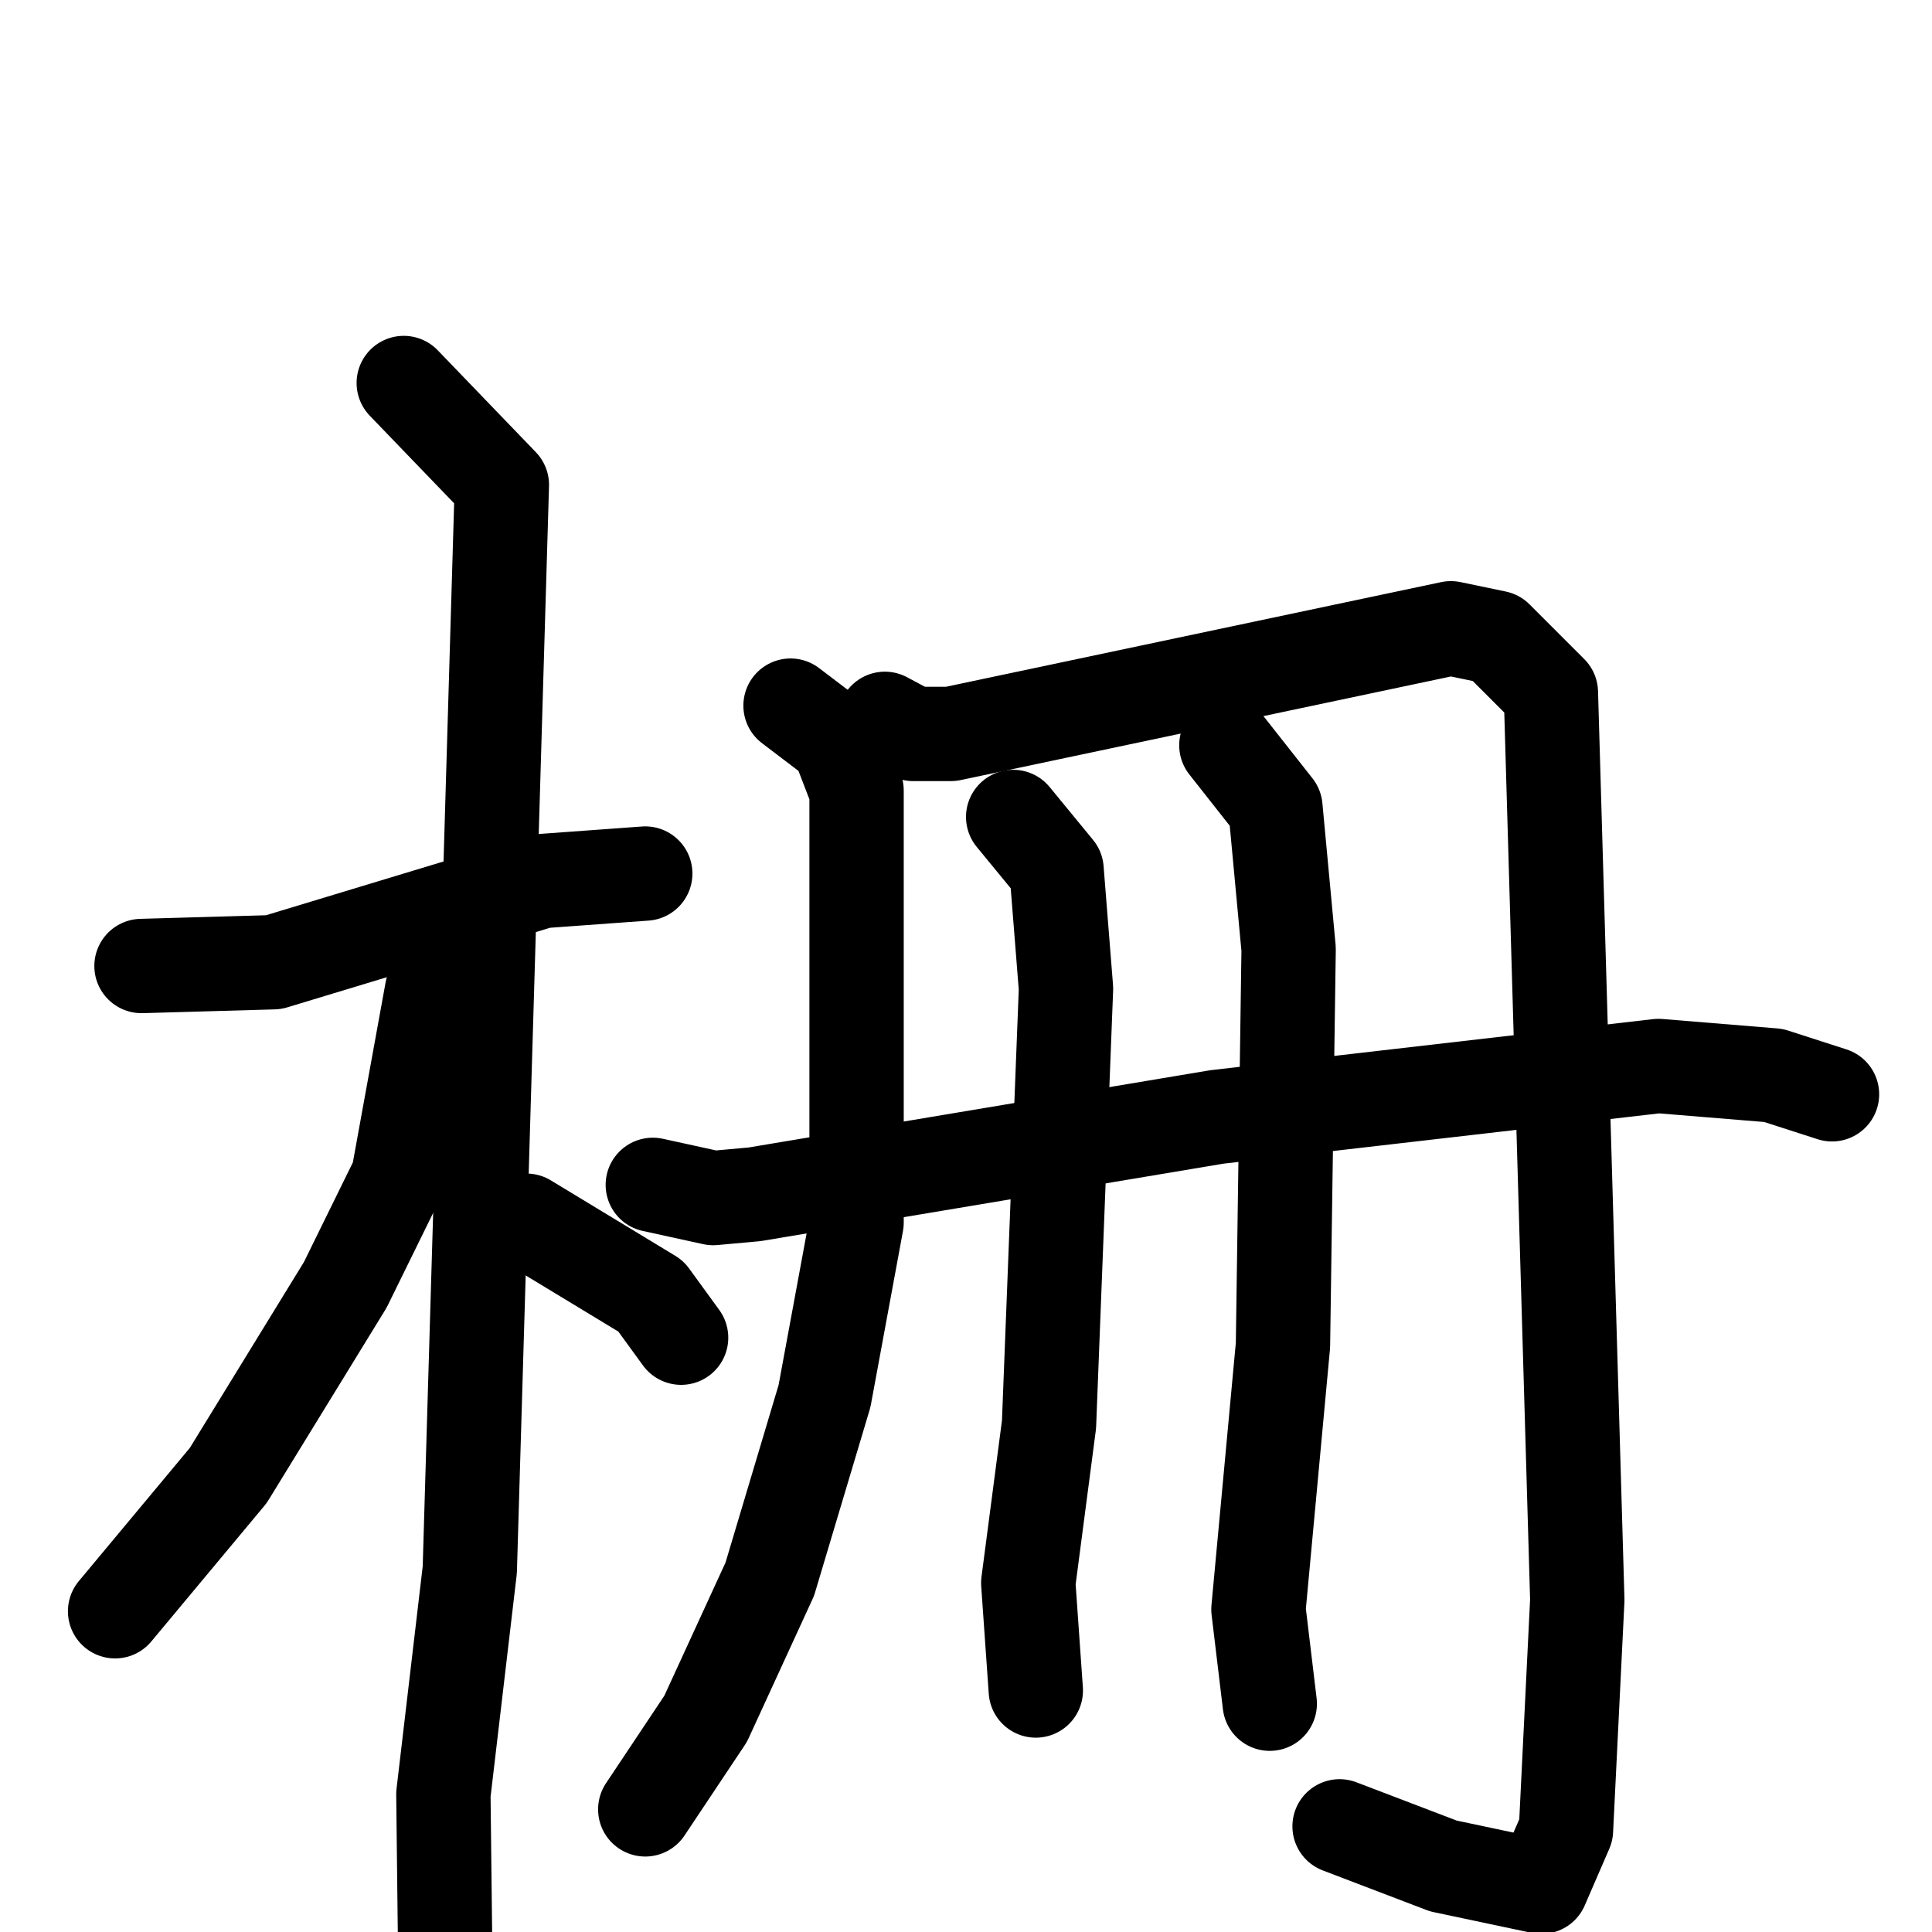 <svg xmlns="http://www.w3.org/2000/svg" viewBox="0 0 1024 1024">
  <g style="fill:none;stroke:#000000;stroke-width:50;stroke-linecap:round;stroke-linejoin:round;" transform="scale(1, 1) translate(0, 0)">
    <path d="M 75.0,512.0 L 145.0,510.0 L 287.0,467.0 L 342.0,463.0"/>
    <path d="M 214.0,203.0 L 266.0,257.0 L 249.0,832.0 L 235.0,951.0 L 236.0,1038.0"/>
    <path d="M 235.0,517.0 L 229.0,525.0 L 211.0,624.0 L 183.0,681.0 L 121.0,782.0 L 61.0,854.0"/>
    <path d="M 279.0,647.0 L 345.0,687.0 L 361.0,709.0"/>
    <path d="M 419.0,374.0 L 444.0,393.0 L 454.0,419.0 L 454.0,648.0 L 437.0,740.0 L 408.0,837.0 L 374.0,911.0 L 342.0,959.0"/>
    <path d="M 469.0,381.0 L 484.0,389.0 L 504.0,389.0 L 769.0,333.0 L 793.0,338.0 L 822.0,367.0 L 836.0,848.0 L 830.0,970.0 L 817.0,1000.0 L 765.0,989.0 L 710.0,968.0"/>
    <path d="M 346.0,628.0 L 378.0,635.0 L 400.0,633.0 L 645.0,592.0 L 879.0,565.0 L 940.0,570.0 L 971.0,580.0"/>
    <path d="M 537.0,433.0 L 560.0,461.0 L 565.0,524.0 L 556.0,755.0 L 545.0,839.0 L 549.0,896.0"/>
    <path d="M 650.0,395.0 L 676.0,428.0 L 683.0,503.0 L 680.0,713.0 L 667.0,853.0 L 673.0,903.0"/>
  </g>
</svg>
